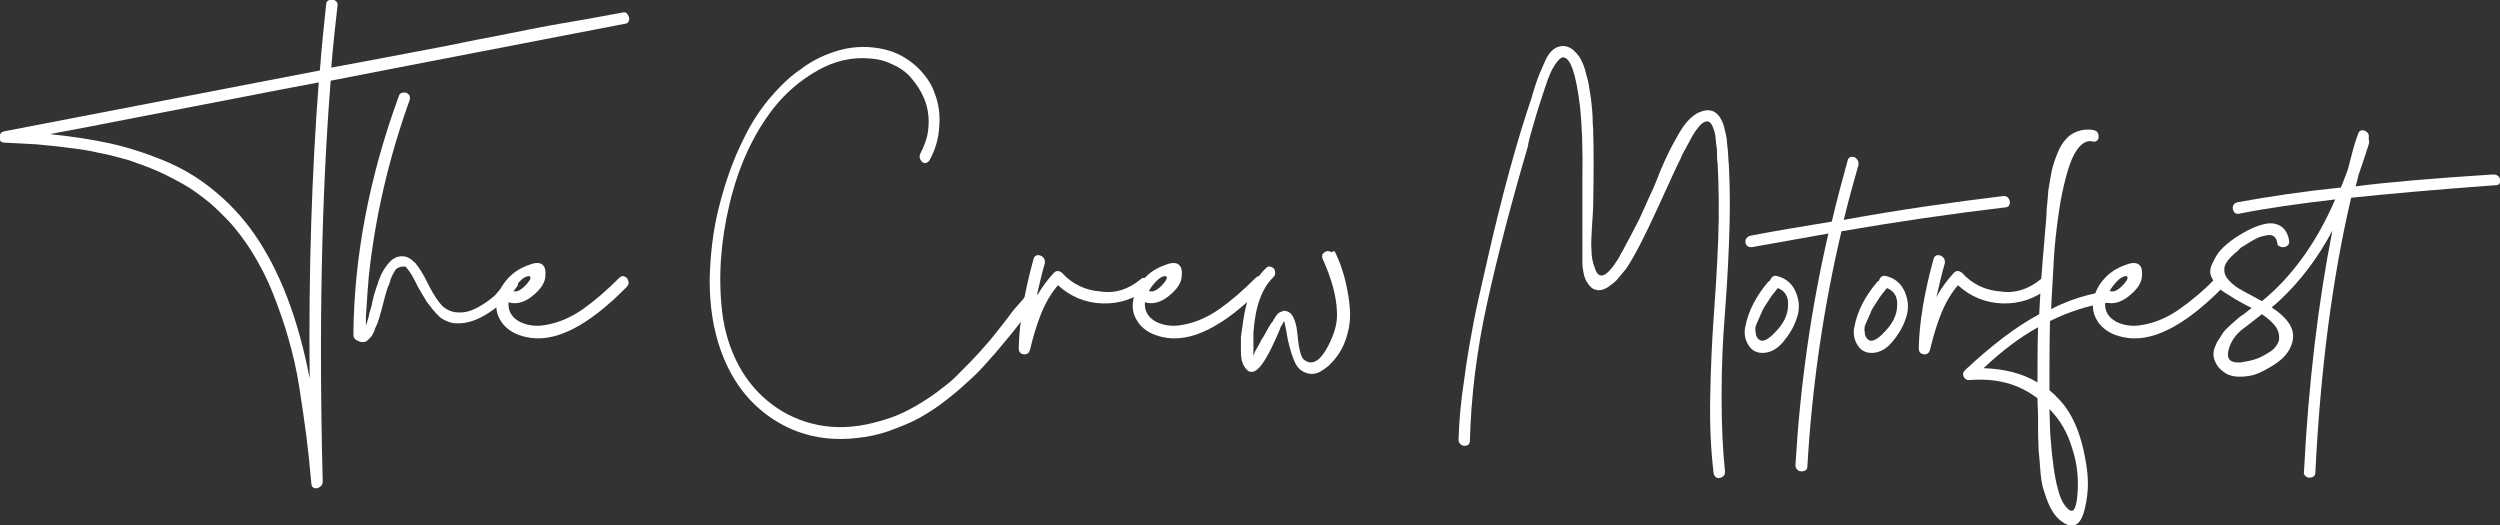 <?xml version="1.0" encoding="utf-8"?>
<!-- Generator: Adobe Illustrator 19.0.0, SVG Export Plug-In . SVG Version: 6.00 Build 0)  -->
<svg version="1.1" id="Layer_1" xmlns="http://www.w3.org/2000/svg" xmlns:xlink="http://www.w3.org/1999/xlink" x="0px" y="0px"
	 viewBox="0 0 440 92.4" style="enable-background:new 0 0 440 92.4;" xml:space="preserve">
<rect x="0" y="0" width="440" height="92.4" fill="#333333" stroke="none"/>
<style type="text/css">
	.st0{fill:#FFFFFF;}
</style>
<g id="XMLID_2_">
	<path id="XMLID_3_" class="st0" d="M109.6,2.2c0.4-0.1,0.7,0,0.9,0.4c0.2,0.3,0.3,0.6,0.2,1c-0.1,0.4-0.4,0.6-0.8,0.6
		c-5.8,1.1-14.4,2.8-25.9,5s-20.1,3.9-25.8,5c-1.6,20.2-2.1,43.8-1.4,70.6c0,0.4-0.2,0.7-0.5,0.9c-0.3,0.2-0.6,0.3-1,0.2
		c-0.3-0.1-0.5-0.4-0.5-0.8c-0.3-3.4-0.6-6.2-0.9-8.5c-0.3-2.3-0.7-5-1.2-8.3s-1.2-6.1-1.9-8.6c-0.7-2.5-1.6-5.1-2.7-7.9
		c-1.1-2.8-2.4-5.3-3.9-7.7c-1.1-1.7-2.2-3.2-3.5-4.7c-1.3-1.4-2.6-2.7-3.9-3.8c-1.4-1.1-2.8-2.2-4.4-3.1c-1.6-0.9-3.1-1.7-4.7-2.4
		c-1.6-0.7-3.3-1.3-5-1.9c-1.8-0.5-3.6-1-5.3-1.3c-1.7-0.4-3.5-0.7-5.5-0.9c-1.9-0.3-3.8-0.4-5.5-0.6c-1.8-0.1-3.6-0.2-5.6-0.3
		c-0.6,0-0.9-0.3-0.9-0.9s0.3-1,0.9-1.1l55.5-10.7c0.3-4,0.7-7.9,1.1-11.6c0-0.4,0.2-0.7,0.6-0.8c0.4-0.1,0.7-0.1,1,0.1
		c0.3,0.2,0.5,0.5,0.4,0.9c-0.4,3.5-0.8,7.2-1.1,10.9c3.8-0.7,8.1-1.5,12.8-2.4c4.8-0.9,9-1.7,12.8-2.5c3.8-0.7,8-1.6,12.8-2.5
		C101.5,3.7,105.8,2.9,109.6,2.2z M54.5,66.6c-0.2-19.1,0.4-36.4,1.6-52.1c-4.4,0.8-9.4,1.8-15.1,2.9c-5.7,1.1-11.4,2.2-17.1,3.3
		c-5.7,1.1-10.7,2.1-15.1,2.9c3.7,0.4,7.2,0.9,10.4,1.6c3.2,0.7,6.3,1.7,9.5,3c3.2,1.3,6.1,3,8.8,5.2c2.7,2.2,5.1,4.7,7.2,7.7
		C49.3,47.7,52.5,56.2,54.5,66.6z"/>
	<path id="XMLID_6_" class="st0" d="M89.4,49.1c0.2-0.3,0.5-0.5,0.9-0.4c0.4,0.1,0.6,0.3,0.8,0.6c0.1,0.3,0.1,0.7,0,1
		c-1.2,1.7-2.9,3.3-5,4.7c-2.1,1.4-4,2-5.9,1.9c-0.6,0-1.1-0.2-1.6-0.4s-1-0.5-1.3-0.8c-0.3-0.3-0.7-0.7-1.2-1.3
		c-0.4-0.6-0.8-1-1-1.3s-0.5-0.9-0.9-1.5c-0.4-0.7-0.7-1.2-0.8-1.4c0,0-0.1-0.3-0.5-1c-0.3-0.6-0.6-1.1-0.9-1.5
		c-0.3-0.4-0.5-0.7-0.7-0.8c-0.3,0-0.6,0-0.9,0.1c-0.3,0.1-0.5,0.2-0.6,0.3c-0.2,0.1-0.3,0.4-0.5,0.7c-0.2,0.3-0.3,0.6-0.4,0.8
		c-0.1,0.2-0.2,0.5-0.3,0.9c-0.1,0.4-0.2,0.6-0.3,0.7c-0.2,0.6-0.4,1.2-0.6,2c-0.2,0.7-0.4,1.5-0.6,2.3s-0.4,1.4-0.6,2
		c-0.1,0.3-0.2,0.5-0.3,0.7c-0.1,0.2-0.2,0.4-0.3,0.8c-0.1,0.3-0.3,0.6-0.4,0.8c-0.1,0.2-0.3,0.4-0.5,0.6c-0.2,0.2-0.4,0.4-0.6,0.5
		c-0.2,0.1-0.4,0.1-0.7,0.1c-0.3,0-0.5-0.1-0.9-0.3c-0.4-0.2-0.6-0.5-0.6-1c0.1-13.7,2.8-27.8,8-42c0.1-0.4,0.4-0.6,0.8-0.6
		c0.4-0.1,0.7,0.1,0.9,0.3c0.3,0.3,0.3,0.6,0.2,1c-3.7,10.3-6.1,20.7-7.2,31.1c-0.1,1.2-0.3,3.6-0.5,7v1.8c0,0,0-0.3,0.2-0.8l0.3-1
		c0-0.2,0.1-0.6,0.3-1.2c0.2-0.6,0.3-1,0.3-1.3c0.1-0.3,0.2-0.7,0.3-1.2c0.2-0.5,0.3-1,0.4-1.3c0.1-0.3,0.3-0.7,0.4-1.2
		c0.2-0.4,0.3-0.8,0.5-1.2c0.5-1,1-1.7,1.6-2.3c0.6-0.6,1.3-0.9,2.1-0.9c0.8,0,1.5,0.4,2.3,1.2c0.6,0.7,1.4,1.9,2.3,3.8
		c0.9,1.8,1.8,3.1,2.5,3.8c0.9,0.8,1.9,1.1,3,1.1s2.1-0.3,3.2-0.9c1.1-0.6,2.1-1.3,3-2.1C88.1,50.8,88.9,50,89.4,49.1z"/>
	<path id="XMLID_8_" class="st0" d="M109,48.9c0.3-0.3,0.6-0.4,1-0.2c0.3,0.1,0.5,0.4,0.6,0.8c0.1,0.3,0,0.7-0.3,1
		c-6.9,7-12.8,10-17.8,8.8c-1.8-0.4-3.1-1.2-4-2.3c-0.9-1.2-1.3-2.4-1.1-3.9c0.2-1.4,0.8-2.8,2-4.1c0.9-1,2.1-1.8,3.5-2.3
		c2.1-0.9,3.2-0.3,3.1,1.6c0,0,0,0.1,0,0.1c0,1.3-0.8,2.5-2.3,3.7c-1.5,1.2-2.9,1.5-4.2,1.1c-0.1,1.5,0.5,2.6,1.9,3.4
		c1.4,0.7,2.9,0.9,4.6,0.6c2.4-0.4,4.6-1.4,6.6-2.8S106.8,51.1,109,48.9z M93.1,48.6c-0.5,0-1,0.3-1.5,0.8c-0.5,0.5-1,1.1-1.4,1.8
		c0.7,0.3,1.5-0.1,2.5-1.2c0.7-0.8,0.8-1.2,0.5-1.4C93.3,48.6,93.2,48.6,93.1,48.6z"/>
	<path id="XMLID_11_" class="st0" d="M180.9,51.6c0.2-0.3,0.5-0.5,0.9-0.4s0.7,0.3,0.8,0.6c0.1,0.3,0.1,0.6-0.1,1
		c-1.3,1.8-2.5,3.4-3.5,4.7c-1,1.3-2.3,2.8-3.7,4.5c-1.5,1.7-2.8,3.2-4.1,4.4c-1.3,1.2-2.7,2.5-4.4,3.8c-1.6,1.3-3.3,2.4-4.9,3.3
		c-1.6,0.9-3.4,1.6-5.3,2.3c-1.9,0.7-3.9,1.1-5.9,1.3c-5.4,0.6-10.3-0.5-14.6-3.3c-4.3-2.8-7.3-6.8-9.2-12c-1.4-3.9-2-8-2-12.5
		c0.1-4.5,0.6-8.9,1.7-13.1c1.1-4.3,2.5-8.3,4.4-12c1.1-2.3,2.5-4.5,4.2-6.6c1.7-2,3.5-3.9,5.7-5.4c2.1-1.6,4.4-2.7,7-3.4
		s5.2-0.7,7.8-0.1c2.1,0.5,3.9,1.5,5.5,2.9c1.5,1.4,2.7,3,3.3,4.8c0.7,1.8,1,3.8,0.8,5.9c-0.1,2.1-0.7,4.1-1.7,5.9
		c-0.2,0.3-0.5,0.5-0.8,0.5c-0.3,0-0.6-0.2-0.8-0.6c-0.2-0.4-0.2-0.7,0-1.1c0.6-1.2,1.1-2.4,1.3-3.7c0.2-1.3,0.2-2.5,0-3.7
		c-0.2-1.2-0.6-2.3-1.2-3.4c-0.6-1.1-1.3-2-2.1-2.9c-0.8-0.8-1.8-1.5-3-2c-1.2-0.6-2.4-0.9-3.8-1c-3.2-0.3-6.3,0.4-9.3,2.1
		c-3,1.7-5.6,3.9-7.8,6.7c-3.5,4.5-6.1,10.1-7.7,16.8c-1.6,6.7-2,13-1.3,19c0.4,3.4,1.4,6.6,2.9,9.4s3.5,5.1,5.9,6.9
		c2.4,1.8,5.1,3,8.1,3.6s6.3,0.5,9.8-0.4c1.5-0.4,2.9-0.8,4.3-1.4c1.4-0.6,2.7-1.3,4-2.1c1.3-0.8,2.5-1.6,3.6-2.5
		c1.1-0.8,2.3-1.8,3.4-3c1.2-1.2,2.2-2.2,3.1-3.2c0.9-1,1.9-2.1,3-3.5c1.1-1.4,2-2.5,2.7-3.5S179.8,53.1,180.9,51.6z"/>
	<path id="XMLID_13_" class="st0" d="M200.7,49.2c0.2-0.2,0.4-0.3,0.6-0.3c0.2,0,0.4,0.1,0.6,0.2c0.2,0.1,0.3,0.3,0.4,0.5
		c0.1,0.2,0.1,0.4,0.1,0.6c0,0.2-0.1,0.4-0.3,0.5c-2.4,1.9-5.1,2.8-8.1,2.7c-3-0.1-5.6-1.2-7.8-3.2c-1.2,1.4-2.2,3.1-3,5.1
		c-0.8,2-1.4,4.1-1.9,6.2c-0.1,0.4-0.3,0.7-0.6,0.8c-0.3,0.1-0.6,0.1-1-0.1c-0.3-0.2-0.4-0.5-0.4-1c0.1-4.5,1-9.8,2.6-15.6
		c0.1-0.4,0.3-0.6,0.7-0.7c0.4,0,0.7,0.1,1,0.4c0.3,0.3,0.3,0.6,0.3,1c-0.6,2-1,4-1.5,6c0.9-1.7,2-3.1,3.1-4.3
		c0.2-0.2,0.4-0.3,0.7-0.3c0.3,0,0.5,0.2,0.7,0.3c1.8,2,4.1,3.1,6.8,3.3C196.3,51.7,198.6,50.9,200.7,49.2z"/>
	<path id="XMLID_15_" class="st0" d="M221,48.9c0.3-0.3,0.6-0.4,1-0.2c0.3,0.1,0.5,0.4,0.6,0.8c0.1,0.3,0,0.7-0.3,1
		c-6.9,7-12.8,10-17.8,8.8c-1.8-0.4-3.1-1.2-4-2.3c-0.9-1.2-1.3-2.4-1.1-3.9c0.2-1.4,0.8-2.8,2-4.1c0.9-1,2.1-1.8,3.5-2.3
		c2.1-0.9,3.2-0.3,3.1,1.6c0,0,0,0.1,0,0.1c0,1.3-0.8,2.5-2.3,3.7c-1.5,1.2-2.9,1.5-4.2,1.1c-0.1,1.5,0.5,2.6,1.9,3.4
		c1.4,0.7,2.9,0.9,4.6,0.6c2.4-0.4,4.6-1.4,6.6-2.8S218.8,51.1,221,48.9z M205.1,48.6c-0.5,0-1,0.3-1.5,0.8c-0.5,0.5-1,1.1-1.4,1.8
		c0.7,0.3,1.5-0.1,2.5-1.2c0.7-0.8,0.8-1.2,0.5-1.4C205.3,48.6,205.2,48.6,205.1,48.6z"/>
	<path id="XMLID_18_" class="st0" d="M235,44.4c0.8,1.7,1.4,3.4,1.8,5.1c0.4,1.7,0.7,3.4,0.8,5.2c0.1,1.8-0.2,3.5-0.8,5.2
		c-0.6,1.7-1.6,3.2-3,4.5c-0.6,0.5-1.2,0.9-1.8,1.2c-0.6,0.2-1.2,0.3-1.9,0.1s-1.2-0.5-1.7-1.1c-0.5-0.6-1-1.9-1.5-3.8
		c0-0.2-0.1-0.4-0.2-0.8c-0.1-0.4-0.1-0.7-0.2-1.1c-0.1-0.4-0.1-0.8-0.2-1.1c-0.1-0.4-0.1-0.7-0.2-0.9c0-0.2-0.1-0.4-0.1-0.4
		l-0.5,0.9c-0.1,0.1-0.2,0.4-0.3,0.7c-1.9,4.5-3.4,7-4.6,7.3c-0.6,0.2-1.1-0.1-1.6-0.9c-0.4-0.6-0.6-1.4-0.6-2.6s0-2.1,0-2.6
		c0.1-0.5,0.2-1.5,0.4-2.8c0.6-4.2,1.9-7.3,4-9.3c0.3-0.3,0.6-0.4,1-0.2c0.4,0.2,0.6,0.4,0.6,0.8c0.1,0.4,0,0.7-0.3,1
		c-2,1.9-3.2,5.2-3.5,9.8c0,0.4,0,1,0,2s0,1.5,0,2v0.1v0c0.1-0.4,0.3-0.9,0.6-1.4s0.6-1,0.8-1.5c0.3-0.4,0.6-0.9,0.9-1.5
		c0.3-0.6,0.6-1,0.7-1.2c0,0,0.1-0.2,0.3-0.4s0.2-0.4,0.3-0.5c0.1-0.1,0.2-0.3,0.3-0.5c0.2-0.2,0.3-0.4,0.4-0.5
		c0.1-0.1,0.3-0.2,0.5-0.3c0.2-0.1,0.4-0.1,0.5-0.2c0.7,0,1.3,0.3,1.7,1.1c0.4,0.8,0.6,1.6,0.7,2.6c0.1,1,0.2,2,0.4,3
		c0.2,1,0.5,1.7,0.8,1.9c1.6,1.3,3.3,0,4.9-3.8c0.7-1.6,1-3.2,0.9-4.7c-0.1-2.6-0.9-5.7-2.5-9.2c-0.1-0.2-0.1-0.3-0.1-0.5
		s0-0.3,0.1-0.4c0.1-0.1,0.2-0.2,0.3-0.3c0.1-0.1,0.3-0.1,0.4-0.2c0.1,0,0.3,0,0.4,0c0.1,0,0.3,0.1,0.4,0.2
		C234.8,44.1,234.9,44.2,235,44.4z"/>
	<path id="XMLID_20_" class="st0" d="M304.3,29.5c0.2,3.9,0.2,8.3,0,13.4s-0.5,9.5-0.8,13.4c-0.3,3.9-0.5,8.3-0.5,13.4
		s0.2,9.5,0.6,13.3c0,0.4-0.1,0.7-0.4,0.9c-0.3,0.2-0.7,0.3-1,0.2c-0.3-0.1-0.5-0.4-0.6-0.8c-0.5-4.1-0.7-8.6-0.6-13.6
		c0.1-5,0.3-9.6,0.6-13.7c0.3-4.1,0.6-8.7,0.8-13.7c0.2-5,0.1-9.6-0.1-13.6c0,0-0.1-0.4-0.1-1.1c0-0.7,0-1.3-0.1-1.9
		c-0.1-0.5-0.1-1.1-0.2-1.8c-0.1-0.7-0.3-1.2-0.5-1.7c-0.2-0.4-0.4-0.7-0.7-0.8c-0.2-0.1-0.5,0-0.8,0.1c-0.3,0.2-0.6,0.4-0.9,0.8
		c-0.3,0.4-0.6,0.7-0.8,1.1c-0.3,0.4-0.5,0.8-0.8,1.4c-0.3,0.5-0.5,0.9-0.7,1.3c-0.2,0.3-0.4,0.7-0.6,1.1c-0.2,0.4-0.3,0.6-0.3,0.7
		c-0.5,0.9-1.8,3.8-4,8.6c-2.2,4.8-4,8.4-5.6,10.8c-0.5,0.6-1,1.2-1.5,1.8s-1.1,1-1.8,1.5c-0.7,0.4-1.3,0.6-2,0.4
		c-0.7-0.1-1.2-0.7-1.7-1.5c-0.2-0.4-0.4-0.9-0.5-1.5c-0.1-0.6-0.2-1.1-0.2-1.7s0-1.1,0-1.7c0-0.6,0-1.1,0-1.6c0-0.4,0-4.2,0-11.3
		c0.1-5.6-0.1-9.9-0.4-12.8c-0.7-5.9-1.7-8.8-3-8.8c-0.4,0-0.9,0.5-1.5,1.4s-1.1,2.2-1.6,3.7c-0.5,1.5-1,3-1.4,4.3
		c-0.4,1.3-0.8,2.7-1.2,4.1c-0.4,1.4-0.5,2.1-0.5,2.2c-3,10.2-5.4,19.5-7.2,27.7c-1.8,8.2-2.8,16.3-3,24.1c0,0.4-0.2,0.7-0.5,0.8
		c-0.3,0.1-0.7,0.1-1-0.1c-0.3-0.2-0.5-0.5-0.5-0.9c0.1-3.2,0.4-6.8,1-10.6c0.5-3.9,1.1-7.1,1.6-9.8c0.5-2.7,1.3-6.1,2.3-10.5
		c2.7-12,5.4-21.8,8-29.4c0-0.1,0.2-0.7,0.5-1.7c0.3-1,0.6-1.8,0.9-2.5c0.3-0.7,0.6-1.4,1-2.3c0.4-0.9,0.9-1.5,1.4-1.9
		c0.5-0.4,1.1-0.6,1.7-0.6c0.7,0,1.3,0.3,1.8,0.7c0.5,0.5,1,1,1.3,1.6c0.3,0.6,0.7,1.4,0.9,2.4c0.3,1,0.5,1.8,0.6,2.6
		c0.1,0.8,0.3,1.7,0.4,2.8c0.1,1.1,0.2,1.9,0.2,2.4c0,0.5,0,1.2,0.1,2c0,0.3,0,0.6,0,0.7c0.1,2.5,0.1,6.9,0,13.1
		c0,0.5-0.1,1.6-0.2,3.3c-0.1,1.7-0.2,3.2-0.1,4.3c0,1.2,0.2,2.2,0.6,3.2c0.7,2.2,2.1,1.6,4.2-1.8c0.1-0.2,0.2-0.4,0.4-0.8l0.2-0.3
		c0.5-0.9,1-1.9,1.6-3s1-2,1.4-2.7c0.3-0.7,0.8-1.8,1.4-3.1c0.6-1.4,1.1-2.3,1.3-2.9c0.1-0.3,0.5-1.1,1-2.5c0.6-1.4,1.1-2.5,1.6-3.5
		c0.5-1,1.1-2.1,1.8-3.3c0.7-1.2,1.5-2.2,2.3-2.8c0.8-0.7,1.7-1,2.5-1.1c0.6,0,1.1,0.1,1.5,0.4c0.4,0.3,0.8,0.7,1,1.2
		c0.3,0.5,0.5,1.1,0.6,1.6s0.3,1.1,0.4,1.9c0.1,0.8,0.1,1.4,0.2,1.9c0,0.5,0.1,1.1,0.1,1.8C304.3,28.9,304.3,29.4,304.3,29.5z"/>
	<path id="XMLID_22_" class="st0" d="M312.8,48.6c1.6,0.4,2.7,1.4,3.3,2.9c0.6,1.5,0.7,3,0.1,4.6c-0.5,1.5-1.3,2.8-2.3,4
		c-1,1.2-2.1,1.9-3.4,2c-1.3,0.1-2.2-0.4-2.8-1.4c-0.6-1-0.8-2.1-0.5-3.3c0.5-2.6,1.8-5.2,4-7.8c0.1-0.1,0.2-0.1,0.3-0.2
		C311.8,48.7,312.2,48.4,312.8,48.6z M309.5,59.7c0.6,0.6,1.6,0.2,2.9-1.2c1.5-1.5,2.3-3.1,2.3-4.8c0.1-1.4-0.5-2.5-1.8-3
		c-0.3,0.3-0.5,0.7-0.9,1.1c-0.3,0.4-0.6,0.9-1,1.5c-0.4,0.6-0.8,1.2-1,1.8c-0.3,0.6-0.5,1.2-0.8,1.8s-0.3,1.1-0.2,1.6
		C309,59,309.2,59.4,309.5,59.7z"/>
	<path id="XMLID_25_" class="st0" d="M352.6,34.5c0.4,0,0.7,0.1,0.9,0.4c0.2,0.3,0.3,0.6,0.2,1c-0.1,0.4-0.4,0.6-0.8,0.6
		c-9.3,1.1-18.9,2.5-28.8,4.2c-3.2,13.6-5.2,27.4-6,41.4c0,0.4-0.2,0.7-0.6,0.8c-0.3,0.1-0.7,0.1-1-0.1s-0.5-0.5-0.5-0.9
		c0.8-13.8,2.7-27.4,5.8-40.8c-5,0.9-9.5,1.7-13.5,2.4c-0.2,0-0.4,0-0.6-0.1c-0.2-0.1-0.3-0.2-0.4-0.4c-0.1-0.2-0.1-0.4-0.1-0.6
		s0.1-0.4,0.2-0.5c0.2-0.2,0.3-0.3,0.6-0.4c4.1-0.8,8.9-1.6,14.4-2.5c0.9-3.9,1.9-7.5,2.8-10.8c0.1-0.4,0.4-0.6,0.7-0.6
		c0.4,0,0.7,0.1,0.9,0.4c0.3,0.3,0.3,0.6,0.3,1c-0.8,2.8-1.7,6-2.6,9.7C334.3,36.9,343.6,35.6,352.6,34.5z"/>
	<path id="XMLID_27_" class="st0" d="M332,48.6c1.6,0.4,2.7,1.4,3.3,2.9c0.6,1.5,0.7,3,0.1,4.6c-0.5,1.5-1.3,2.8-2.3,4
		c-1,1.2-2.1,1.9-3.4,2c-1.3,0.1-2.2-0.4-2.8-1.4c-0.6-1-0.8-2.1-0.5-3.3c0.5-2.6,1.8-5.2,4-7.8c0.1-0.1,0.2-0.1,0.3-0.2
		C330.9,48.7,331.4,48.4,332,48.6z M328.7,59.7c0.6,0.6,1.6,0.2,2.9-1.2c1.5-1.5,2.3-3.1,2.3-4.8c0.1-1.4-0.5-2.5-1.8-3
		c-0.3,0.3-0.5,0.7-0.9,1.1c-0.3,0.4-0.6,0.9-1,1.5c-0.4,0.6-0.8,1.2-1,1.8c-0.3,0.6-0.5,1.2-0.8,1.8s-0.3,1.1-0.2,1.6
		C328.2,59,328.4,59.4,328.7,59.7z"/>
	<path id="XMLID_30_" class="st0" d="M359.1,49.2c0.2-0.2,0.4-0.3,0.6-0.3c0.2,0,0.4,0.1,0.6,0.2c0.2,0.1,0.3,0.3,0.4,0.5
		c0.1,0.2,0.1,0.4,0.1,0.6c0,0.2-0.1,0.4-0.3,0.5c-2.4,1.9-5.1,2.8-8.1,2.7c-3-0.1-5.6-1.2-7.8-3.2c-1.2,1.4-2.2,3.1-3,5.1
		c-0.8,2-1.4,4.1-1.9,6.2c-0.1,0.4-0.3,0.7-0.6,0.8c-0.3,0.1-0.6,0.1-1-0.1c-0.3-0.2-0.4-0.5-0.4-1c0.1-4.5,1-9.8,2.6-15.6
		c0.1-0.4,0.3-0.6,0.7-0.7c0.4,0,0.7,0.1,1,0.4c0.3,0.3,0.3,0.6,0.3,1c-0.6,2-1,4-1.5,6c0.9-1.7,2-3.1,3.1-4.3
		c0.2-0.2,0.4-0.3,0.7-0.3c0.3,0,0.5,0.2,0.7,0.3c1.8,2,4.1,3.1,6.8,3.3C354.6,51.7,357,50.9,359.1,49.2z"/>
	<path id="XMLID_32_" class="st0" d="M370.6,51.3c0.4-0.1,0.7,0,0.9,0.3c0.2,0.3,0.3,0.6,0.1,1c-0.1,0.4-0.4,0.6-0.8,0.7
		c-3.4,0.5-6.8,1.6-10,3.2c-0.1,4-0.1,8.1-0.1,12.2c0.6,0.5,1,0.8,1.2,1.1c2.8,2.6,4.6,6.8,5.4,12.8c0.3,2.2,0.2,4.4-0.3,6.6
		c-0.7,3.4-2.2,4.2-4.5,2.3c-0.7-0.6-1.2-1.3-1.7-2.3c-0.5-1-0.8-2-1.1-2.9s-0.5-2.1-0.6-3.5c-0.1-1.4-0.2-2.6-0.3-3.5
		c0-0.9-0.1-2.1-0.1-3.5c0-1.4,0-2.3,0-2.7c0-0.7-0.1-1.7-0.1-3c-3.4-2.6-7.4-3.6-12-3.2c-0.5,0-0.8-0.2-1-0.6
		c-0.2-0.5-0.1-0.8,0.3-1.2c4.6-4.3,8.9-7.6,13-9.8c0.2-4.2,0.5-8.5,0.9-12.8c0-0.4,0.1-1.2,0.2-2.4c0.1-1.1,0.2-2.2,0.2-3.1
		c0.1-0.9,0.2-2.1,0.3-3.4c0.2-1.3,0.4-2.5,0.6-3.5c0.2-1,0.6-2.1,1-3.1c0.4-1,0.9-1.9,1.5-2.5c0.5-0.6,1.2-1.1,2.1-1.4
		c0.8-0.3,1.8-0.4,2.8-0.2c0.4,0.1,0.7,0.3,0.8,0.7c0.1,0.4,0.1,0.7-0.1,1c-0.2,0.3-0.5,0.4-0.9,0.3c-0.8-0.2-1.5,0.1-2.2,0.8
		c-0.7,0.7-1.3,1.8-1.8,3.2c-0.5,1.4-0.9,3-1.3,4.8c-0.4,1.8-0.7,3.9-1,6.3c-0.3,2.3-0.5,4.7-0.6,7s-0.3,4.8-0.4,7.4
		C364.1,52.8,367.3,51.8,370.6,51.3z M358.6,67.3c0-3.3,0-6.5,0.1-9.7c-3.1,1.7-6.3,4.1-9.6,7.2C352.7,64.9,355.9,65.7,358.6,67.3z
		 M365.6,87.4c0.3-3,0-5.8-0.9-8.5c-0.8-2.7-2.1-5-4-6.9c0.1,2.5,0.1,4.2,0.2,5.1c0.3,3.9,0.7,6.9,1.3,9c0.4,1.6,1,2.8,1.8,3.5
		s1.2,0.2,1.5-1.4L365.6,87.4z"/>
	<path id="XMLID_36_" class="st0" d="M390,48.9c0.3-0.3,0.6-0.4,1-0.2c0.3,0.1,0.5,0.4,0.6,0.8c0.1,0.3,0,0.7-0.3,1
		c-6.9,7-12.8,10-17.8,8.8c-1.8-0.4-3.1-1.2-4-2.3c-0.9-1.2-1.3-2.4-1.1-3.9c0.2-1.4,0.8-2.8,2-4.1c0.9-1,2.1-1.8,3.5-2.3
		c2.1-0.9,3.2-0.3,3.1,1.6c0,0,0,0.1,0,0.1c0,1.3-0.8,2.5-2.3,3.7c-1.5,1.2-2.9,1.5-4.2,1.1c-0.1,1.5,0.5,2.6,1.9,3.4
		c1.4,0.7,2.9,0.9,4.6,0.6c2.4-0.4,4.6-1.4,6.6-2.8S387.9,51.1,390,48.9z M374.2,48.6c-0.5,0-1,0.3-1.5,0.8c-0.5,0.5-1,1.1-1.4,1.8
		c0.7,0.3,1.5-0.1,2.5-1.2c0.7-0.8,0.8-1.2,0.5-1.4C374.3,48.6,374.3,48.6,374.2,48.6z"/>
	<path id="XMLID_39_" class="st0" d="M438.8,30.7c0.4,0,0.7,0.1,1,0.4c0.2,0.3,0.3,0.6,0.2,1s-0.4,0.5-0.8,0.5
		c-11.1,0.8-19.6,1.6-25.4,2.2c-3.3,14.1-5.4,30.2-6.3,48.4c0,0.4-0.2,0.7-0.6,0.8s-0.7,0.1-1-0.1c-0.3-0.2-0.5-0.5-0.4-0.9
		c0.8-15.6,2.5-29.7,5-42.4c-2.6,4.9-5.7,8.9-9.2,12.2c-0.4,0.4-0.9,0.8-1.5,1.3c1.7,1.1,2.8,2.2,3.4,3.4c0.5,1,0.5,2.1,0.1,3.2
		c-0.4,1.1-1.1,2-2.1,2.8c-1,0.8-2.1,1.4-3.3,2s-2.5,0.8-3.7,0.8c-1.2,0-2.2-0.3-2.9-0.9c-0.7-0.5-1.1-1-1.4-1.7
		c-0.3-0.6-0.4-1.2-0.3-1.7c0-0.5,0.3-1.1,0.6-1.8c0.4-0.6,0.8-1.2,1.1-1.7c0.4-0.5,0.9-1,1.6-1.6c0.7-0.6,1.2-1.1,1.7-1.4
		s1-0.8,1.7-1.3c-0.2-0.1-0.6-0.3-1-0.5c-0.8-0.4-1.4-0.8-1.8-1c-0.4-0.2-0.9-0.6-1.6-1c-0.7-0.4-1.2-0.8-1.5-1.2
		c-0.3-0.3-0.6-0.7-0.9-1.2s-0.5-1-0.5-1.4c0-0.5,0.1-1,0.4-1.6s0.6-1.2,1.1-1.9c0.5-0.6,1.1-1.2,2-1.9s1.9-1.3,3-1.9
		c1.1-0.6,2.2-1,3.2-1.2c1-0.2,1.9-0.1,2.7,0.4c0.8,0.5,1.3,1.4,1.5,2.6c0,0.2,0,0.4-0.1,0.6c-0.1,0.2-0.3,0.3-0.5,0.4
		c-0.2,0.1-0.4,0.1-0.6,0.1c-0.2,0-0.4-0.1-0.6-0.2c-0.2-0.1-0.3-0.3-0.3-0.6c-0.1-0.5-0.3-0.9-0.6-1.1c-0.3-0.2-0.7-0.3-1.2-0.2
		s-1,0.2-1.5,0.4s-1,0.5-1.5,0.8s-1,0.6-1.3,0.8c-0.4,0.2-0.6,0.5-0.8,0.7c-1,0.8-1.7,1.5-2.1,2.2c-0.4,0.7-0.4,1.3-0.2,2
		c0.3,0.7,0.9,1.4,2,2.2c0.4,0.3,1.9,1.1,4.5,2.5c5.3-4.3,9.6-10.3,12.9-17.9c-6.1,0.7-11.8,1.5-16.9,2.5c-0.4,0.1-0.7,0-0.9-0.3
		s-0.3-0.6-0.2-1c0.1-0.4,0.4-0.6,0.8-0.7c5.4-1,11.5-1.9,18.2-2.6c0.4-1,0.8-2,1.2-3.1c0.6-2.3,1.1-4.4,1.8-6.3
		c0.2-0.6,0.6-0.8,1.2-0.6c0.6,0.3,0.8,0.7,0.7,1.3c0,0,0,0.1,0,0.1c0,0.1,0,0.1,0,0.2c0.1,0.2,0.1,0.5,0,0.8
		c-0.6,1.9-1.2,3.7-1.8,5.4c-0.1,0.5-0.3,1.2-0.5,2C419.8,32.1,428,31.4,438.8,30.7z M400.6,57.6c-0.5-0.7-1.3-1.5-2.5-2.3
		c-1.9,1.5-3.1,2.4-3.5,2.7c-1.1,0.9-1.9,2-2.3,3.3c-0.5,1.7,0,2.5,1.7,2.5c0.2,0,0.5,0,0.8-0.1c0.8-0.1,1.6-0.3,2.5-0.6
		c0.8-0.3,1.6-0.8,2.4-1.3c0.7-0.5,1.2-1.2,1.4-1.9C401.2,59.2,401.1,58.4,400.6,57.6z"/>
</g>
</svg>
